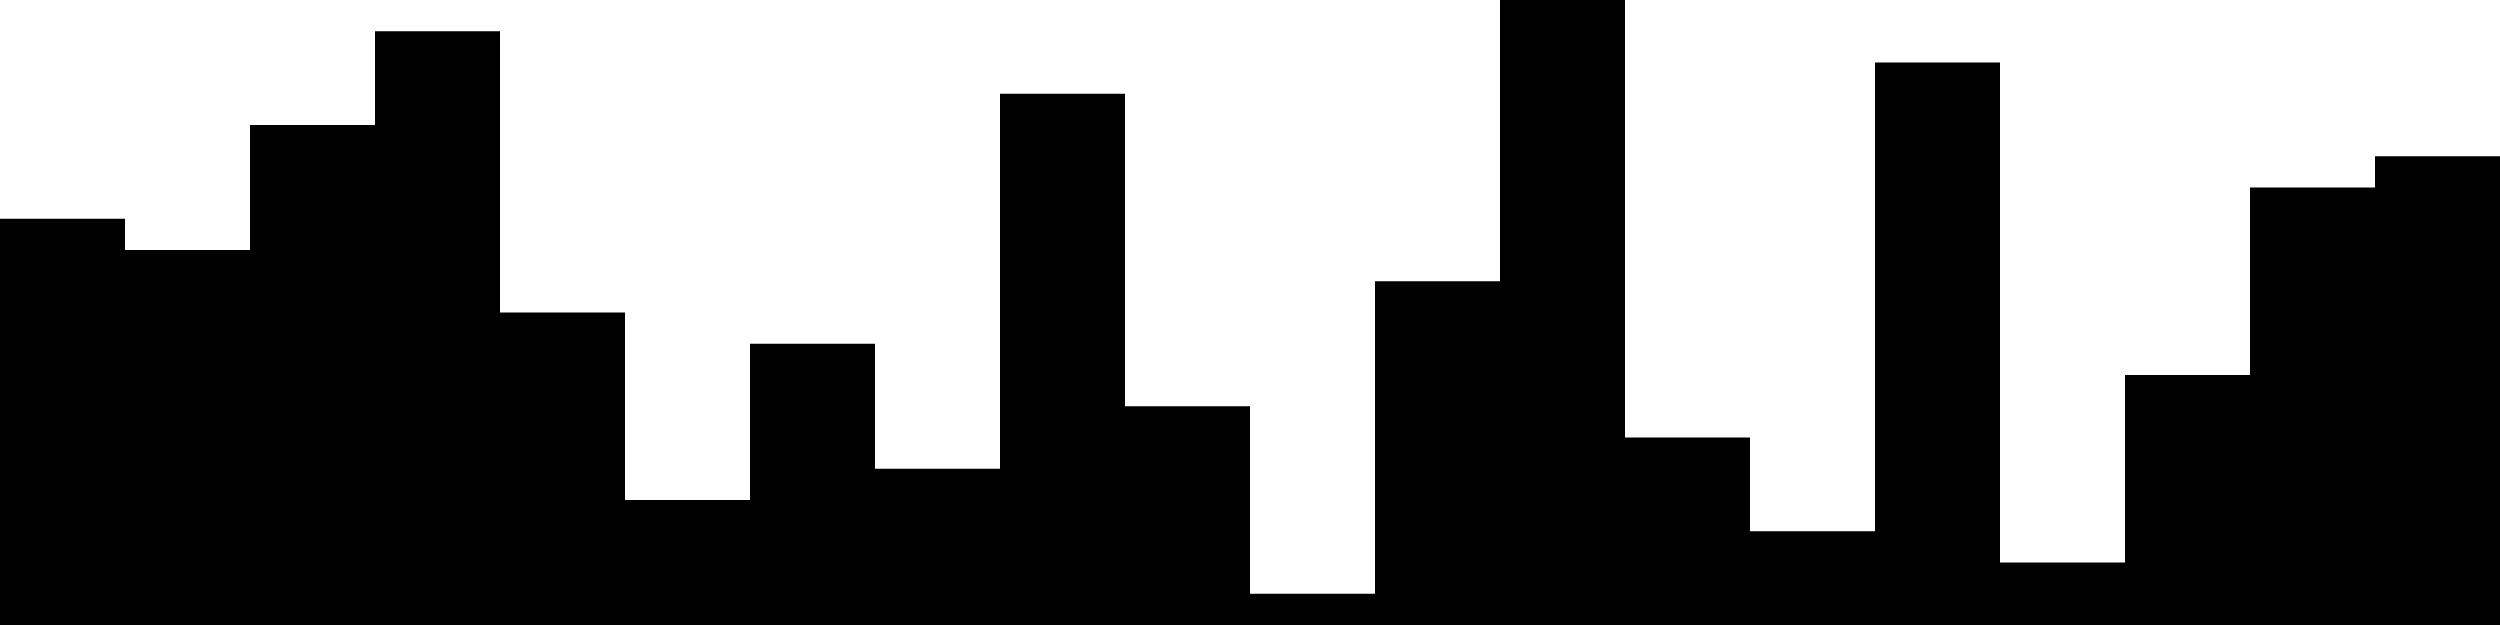 
<svg xmlns="http://www.w3.org/2000/svg" width="800" height="200">
<style>
rect {
    fill: black;
}
@media (prefers-color-scheme: dark) {
    rect {
        fill: white;
    }
}
</style>
<rect width="40" height="130" x="0" y="70" />
<rect width="40" height="120" x="40" y="80" />
<rect width="40" height="160" x="80" y="40" />
<rect width="40" height="190" x="120" y="10" />
<rect width="40" height="100" x="160" y="100" />
<rect width="40" height="40" x="200" y="160" />
<rect width="40" height="90" x="240" y="110" />
<rect width="40" height="50" x="280" y="150" />
<rect width="40" height="170" x="320" y="30" />
<rect width="40" height="70" x="360" y="130" />
<rect width="40" height="10" x="400" y="190" />
<rect width="40" height="110" x="440" y="90" />
<rect width="40" height="200" x="480" y="0" />
<rect width="40" height="60" x="520" y="140" />
<rect width="40" height="30" x="560" y="170" />
<rect width="40" height="180" x="600" y="20" />
<rect width="40" height="20" x="640" y="180" />
<rect width="40" height="80" x="680" y="120" />
<rect width="40" height="140" x="720" y="60" />
<rect width="40" height="150" x="760" y="50" />
</svg>
